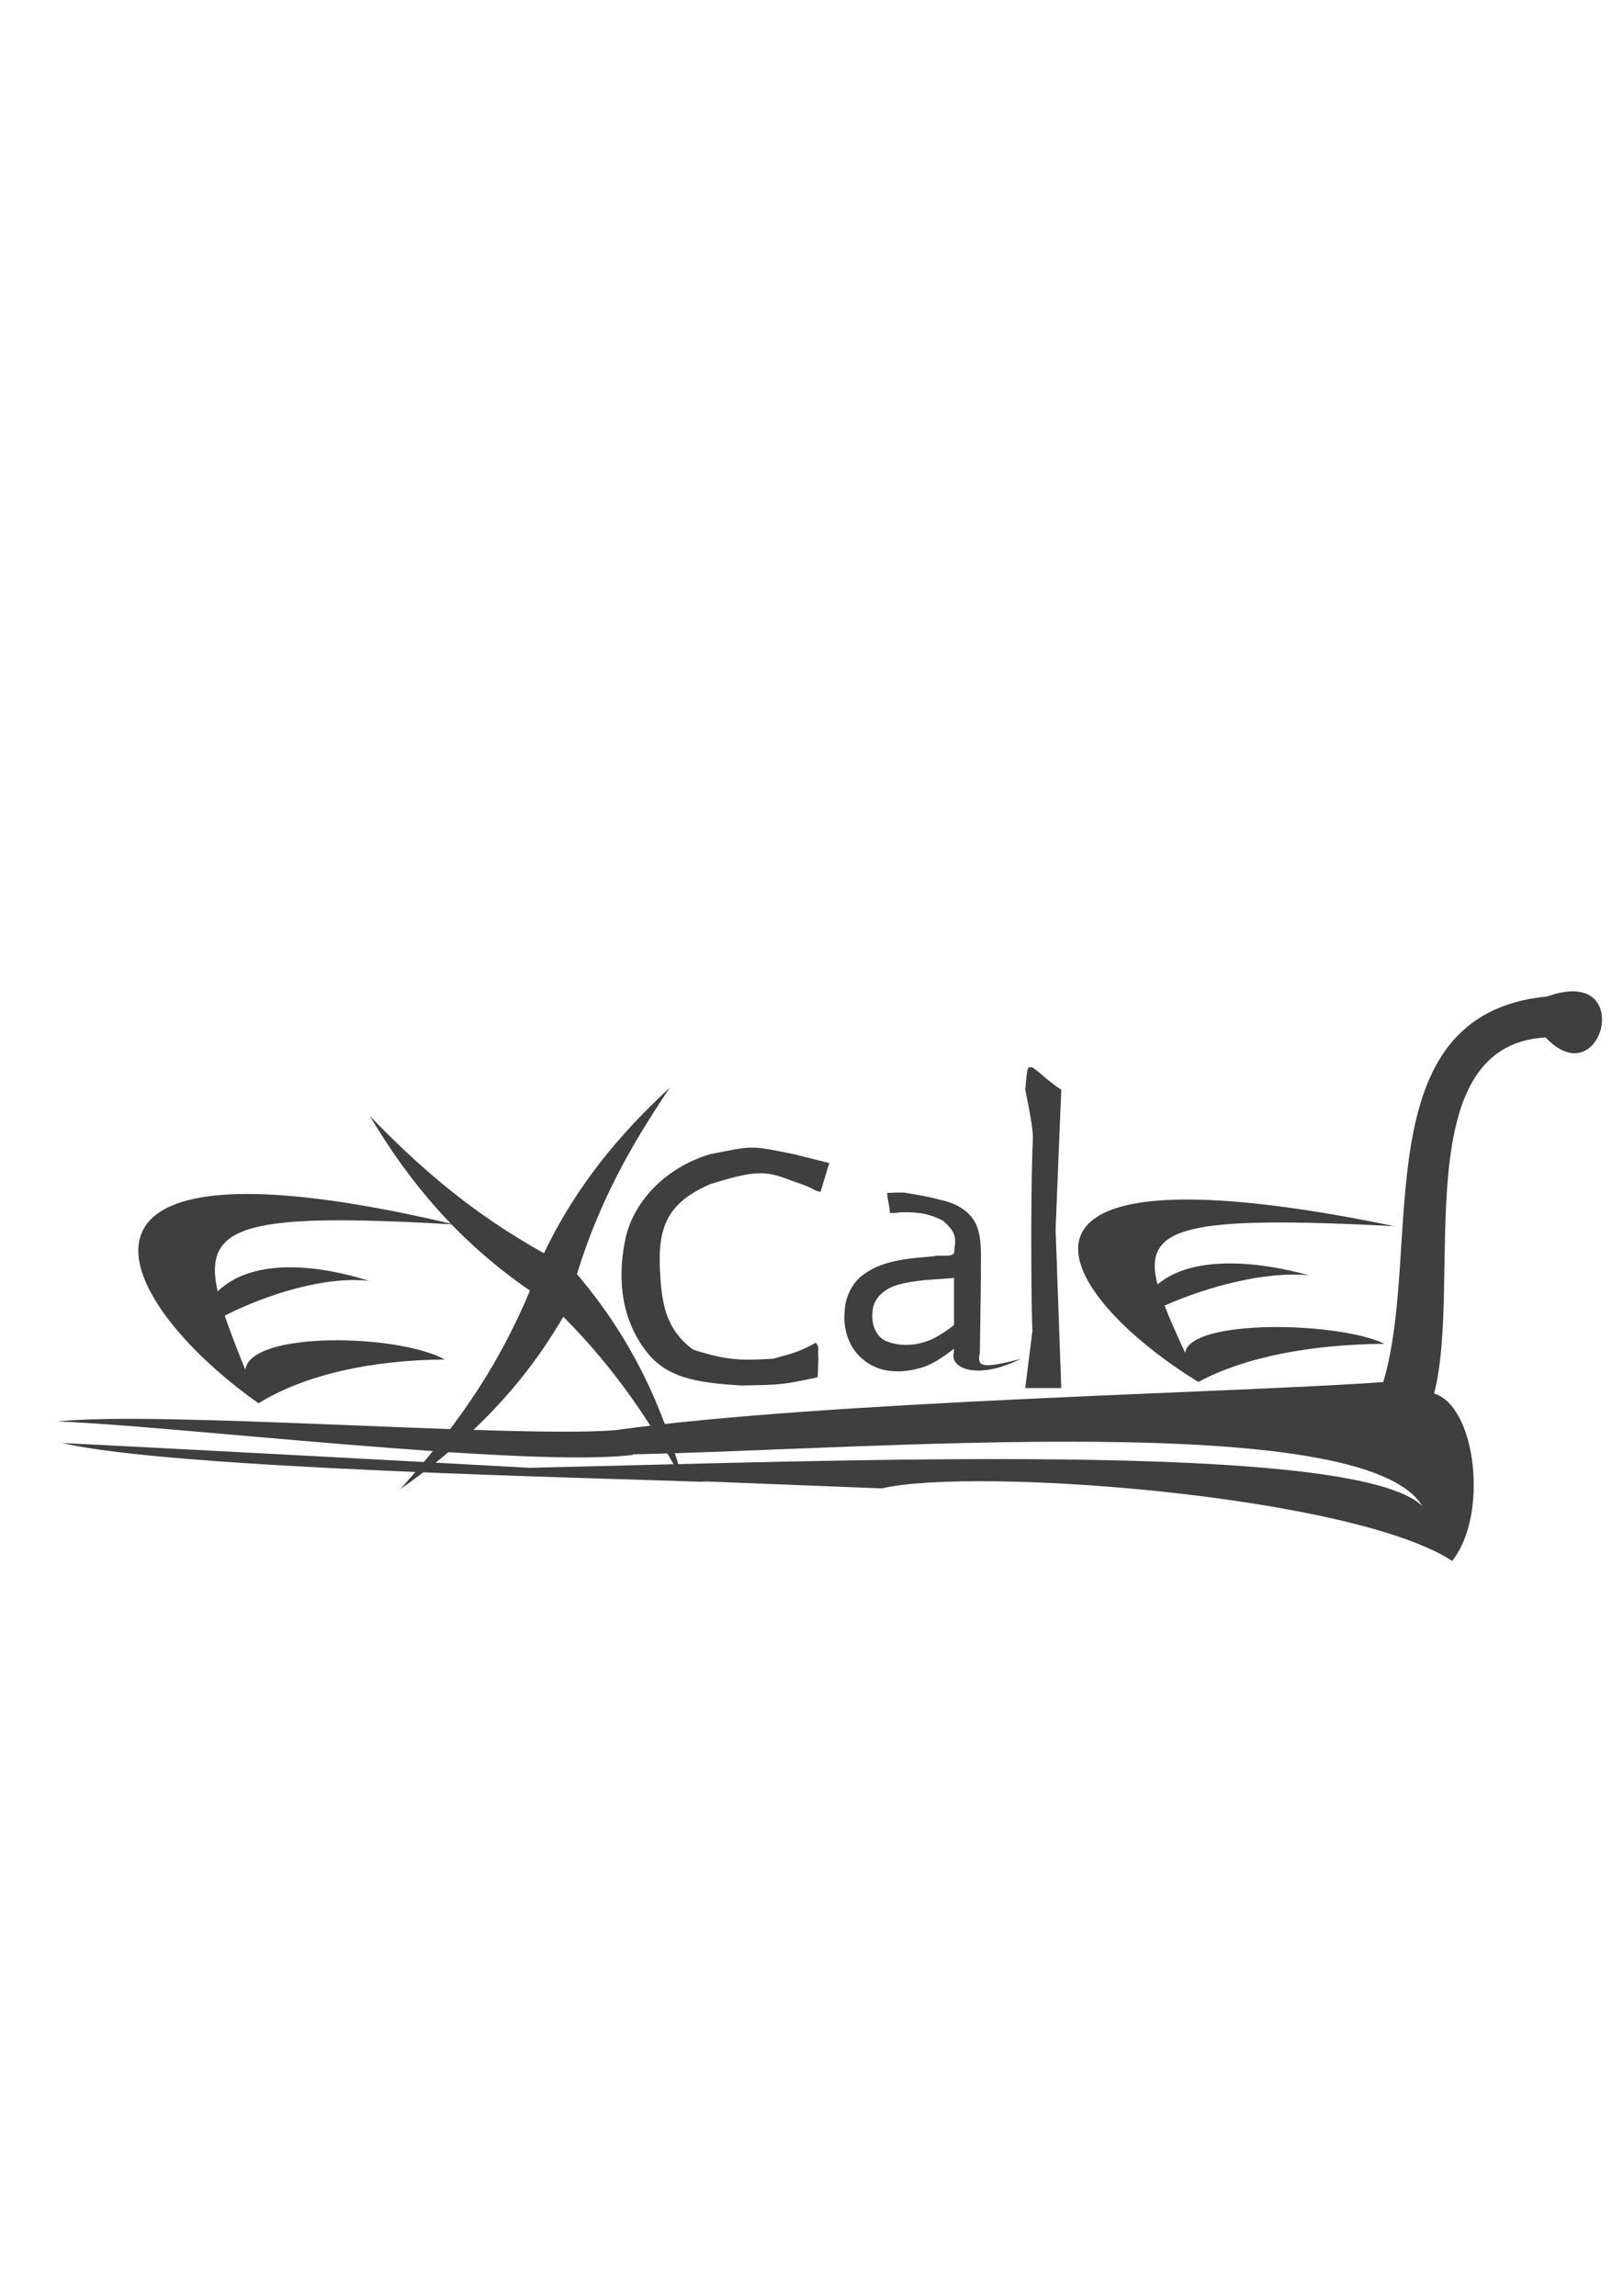 <?xml version="1.0" encoding="UTF-8" standalone="no"?>
<!-- Created with Inkscape (http://www.inkscape.org/) -->

<svg
   xmlns:dc="http://purl.org/dc/elements/1.1/"
   xmlns:cc="http://creativecommons.org/ns#"
   xmlns:rdf="http://www.w3.org/1999/02/22-rdf-syntax-ns#"
   xmlns:svg="http://www.w3.org/2000/svg"
   xmlns="http://www.w3.org/2000/svg"
   xmlns:sodipodi="http://sodipodi.sourceforge.net/DTD/sodipodi-0.dtd"
   xmlns:inkscape="http://www.inkscape.org/namespaces/inkscape"
   width="210mm"
   height="297mm"
   viewBox="0 0 210 297"
   version="1.1"
   id="svg8"
   inkscape:version="0.92.4 (5da689c313, 2019-01-14)"
   sodipodi:docname="letter-logo.svg">
  <defs
     id="defs2" />
  <sodipodi:namedview
     id="base"
     pagecolor="#ffffff"
     bordercolor="#666666"
     borderopacity="1.0"
     inkscape:pageopacity="0.0"
     inkscape:pageshadow="2"
     inkscape:zoom="0.7"
     inkscape:cx="389.98288"
     inkscape:cy="579.31968"
     inkscape:document-units="mm"
     inkscape:current-layer="layer1"
     showgrid="false"
     inkscape:window-width="1366"
     inkscape:window-height="705"
     inkscape:window-x="-8"
     inkscape:window-y="-8"
     inkscape:window-maximized="1" />
  <g
     inkscape:label="Layer 1"
     inkscape:groupmode="layer"
     id="layer1"
     style="display:inline">
    <path
       style="font-style:normal;font-weight:normal;font-size:50.8px;line-height:1.25;font-family:sans-serif;letter-spacing:0px;word-spacing:0px;fill:#3f3f3f;fill-opacity:1;stroke:none;stroke-width:0.265"
       d="m 105.798,178.176 c -4.313,0.888 -4.318,0.992 -9.994,1.058 -5.553,-0.373 -9.777,-0.887 -12.509,-4.85 -3.138,-4.376 -3.39,-9.689 -2.28,-14.541 1.189,-4.621 5.207,-8.847 10.871,-10.53 5.653,-1.132 5.217,-1.13 10.853,0.002 l 4.562,1.146 -1.137,3.733 c -1.479,-0.373 -0.189,-0.283 -3.774,-1.46 -3.251,-1.302 -4.645,-1.383 -10.486,0.455 -5.514,2.385 -6.822,5.502 -6.505,11.269 0.224,3.936 0.61,7.422 4.281,10.134 4.313,1.409 6.348,1.438 10.373,1.172 2.555,-0.704 3.289,-0.84 5.494,-2.055 0.582,0.554 0.202,1.212 0.347,1.947 z"
       id="path1666"
       inkscape:connector-curvature="0"
       sodipodi:nodetypes="cccccccccccccccc" />
    <path
       style="font-style:normal;font-weight:normal;font-size:50.8px;line-height:1.25;font-family:sans-serif;letter-spacing:0px;word-spacing:0px;fill:#3f3f3f;fill-opacity:1;stroke:none;stroke-width:0.265"
       d="m 116.394,154.279 c -0.278,-4.2e-4 -0.297,-0.012 -1.603,0.045 0.062,1.246 0.289,1.346 0.351,2.592 1.126,0.038 -0.085,0.039 1.403,-0.078 2.436,-0.087 3.882,0.251 5.476,1.096 2.088,1.753 1.524,2.692 1.419,4.177 -0.395,0.594 -1.819,0.167 -2.595,0.405 -3.086,0.282 -6.416,0.417 -9.06,2.322 -1.527,1.078 -2.435,2.942 -2.497,4.861 -0.224,2.268 0.565,4.67 2.303,6.094 1.96,1.785 4.784,1.903 7.19,1.257 1.747,-0.411 3.243,-1.483 4.659,-2.586 l -0.033,0.475 h 0.035 c -0.679,1.92 2.771,3.767 8.645,0.847 -5.222,1.368 -5.674,1.029 -5.301,-0.847 l 0.134,-9.773 c -0.056,-2.001 0.187,-4.044 -0.345,-5.996 -0.606,-2.34 -2.789,-3.533 -4.989,-3.968 -1.824,-0.502 -2.732,-0.592 -4.576,-0.914 -0.349,-0.007 -0.524,-0.011 -0.616,-0.011 z m 7.047,11.045 v 6.087 c -0.545,0.442 -1.119,0.845 -1.715,1.207 -2.047,1.349 -4.697,1.791 -6.988,0.913 -1.483,-0.578 -2.049,-2.4 -1.831,-3.932 0.112,-1.683 1.552,-2.814 2.967,-3.294 2.452,-0.763 5.038,-0.758 7.568,-0.982 z"
       id="path1668"
       inkscape:connector-curvature="0"
       sodipodi:nodetypes="ccccccccccccccccccccccccccccc" />
    <path
       style="font-style:normal;font-weight:normal;font-size:50.8px;line-height:1.25;font-family:sans-serif;letter-spacing:0px;word-spacing:0px;fill:#3f3f3f;fill-opacity:1;stroke:none;stroke-width:0.265"
       d="m 133.32,138.054 c -0.036,0.005 -0.07,0.017 -0.1,0.036 -0.362,-0.179 -0.402,1.336 -0.565,2.881 0,0 1.055,4.867 0.991,6.286 -0.371,8.154 -0.16,24.848 -0.055,24.848 l -0.935,7.462 h 4.663 l -0.735,-20.558 0.735,-18.038 c -2.274,-1.482 -3.456,-2.99 -3.998,-2.918 z"
       id="path1670"
       inkscape:connector-curvature="0"
       sodipodi:nodetypes="cccscccccc" />
    <path
       style="display:inline;fill:#3f3f3f;stroke-width:4.348;stroke-linecap:round;stroke-linejoin:round"
       d="m 32.622,154.463 c -24.607,-0.291 -14.164,16.512 0.827,27.075 6.008,-3.706 14.51,-5.576 24.099,-5.667 -6.121,-3.342 -25.201,-3.702 -25.808,1.339 -1.054,-2.646 -1.98,-4.985 -2.664,-7.013 5.582,-2.819 13.092,-5.141 18.675,-4.49 -5.922,-1.91 -14.857,-3.24 -19.585,1.359 -1.967,-8.677 3.671,-10.229 30.61,-8.662 -11.332,-2.682 -19.882,-3.867 -26.154,-3.941 z"
       id="path817"
       inkscape:connector-curvature="0" />
    <path
       inkscape:connector-curvature="0"
       style="display:inline;fill:#3f3f3f;stroke-width:4.348;stroke-linecap:round;stroke-linejoin:round"
       d="m 154.226,155.18 c -24.607,-0.254 -14.164,14.393 0.827,23.601 6.008,-3.231 14.51,-4.861 24.099,-4.94 -6.121,-2.913 -25.201,-3.227 -25.808,1.167 -1.054,-2.307 -1.98,-4.346 -2.664,-6.113 5.582,-2.457 13.092,-4.481 18.675,-3.914 -5.922,-1.665 -14.857,-2.825 -19.585,1.185 -1.967,-7.564 3.671,-8.916 30.61,-7.55 -11.332,-2.338 -19.882,-3.371 -26.154,-3.435 z"
       id="path817-0" />
    <path
       style="fill:#3f3f3f;stroke-width:4.348;stroke-linecap:round;stroke-linejoin:round"
       d="m 203.45,128.244 c -0.901,0.004 -1.977,0.205 -3.246,0.661 -23.985,2.309 -16,32.543 -21.227,49.884 -18.972,1.397 -72.161,2.411 -99.45,6.237 -13.213,1.014 -59.152,-2.569 -72.127,-1.13 13.848,0.42 61.139,6.075 74.536,4.31 l -0.042,-0.065 c 30.454,-0.609 94.57,-5.951 102.152,6.709 -8.597,-8.597 -75.982,-5.857 -115.525,-4.965 -17.173,-0.955 -48.483,-2.615 -60.465,-3.209 14.115,3.359 70.111,4.541 83.641,5.048 l -1.168,-0.107 23.574,0.932 c 12.155,-2.815 60.77,0.888 73.789,9.379 4.741,-5.873 3.113,-20.025 -2.335,-21.652 3.75,-14.364 -3.75,-45.073 14.435,-46.064 6.491,6.932 10.793,-6.005 3.458,-5.968 z"
       id="path1721"
       inkscape:connector-curvature="0" />
    <path
       style="fill:#3f3f3f;stroke-width:4.348;stroke-linecap:round;stroke-linejoin:round"
       d="m 86.693,140.681 c -6.476,5.976 -12.152,12.731 -16.309,21.446 -9.398,-5.231 -16.081,-11.099 -22.525,-17.745 4.982,8.354 11.228,16.047 20.707,22.58 -4.457,10.671 -10.119,18.25 -16.771,25.687 8.15,-5.742 15.44,-12.584 21.092,-22.311 6.855,6.891 11.375,13.78 15.504,21.279 -2.513,-9.259 -6.419,-18.189 -13.741,-26.791 2.912,-9.447 7.076,-16.804 12.043,-24.146 z"
       id="path1725-5"
       inkscape:connector-curvature="0" />
  </g>
</svg>

